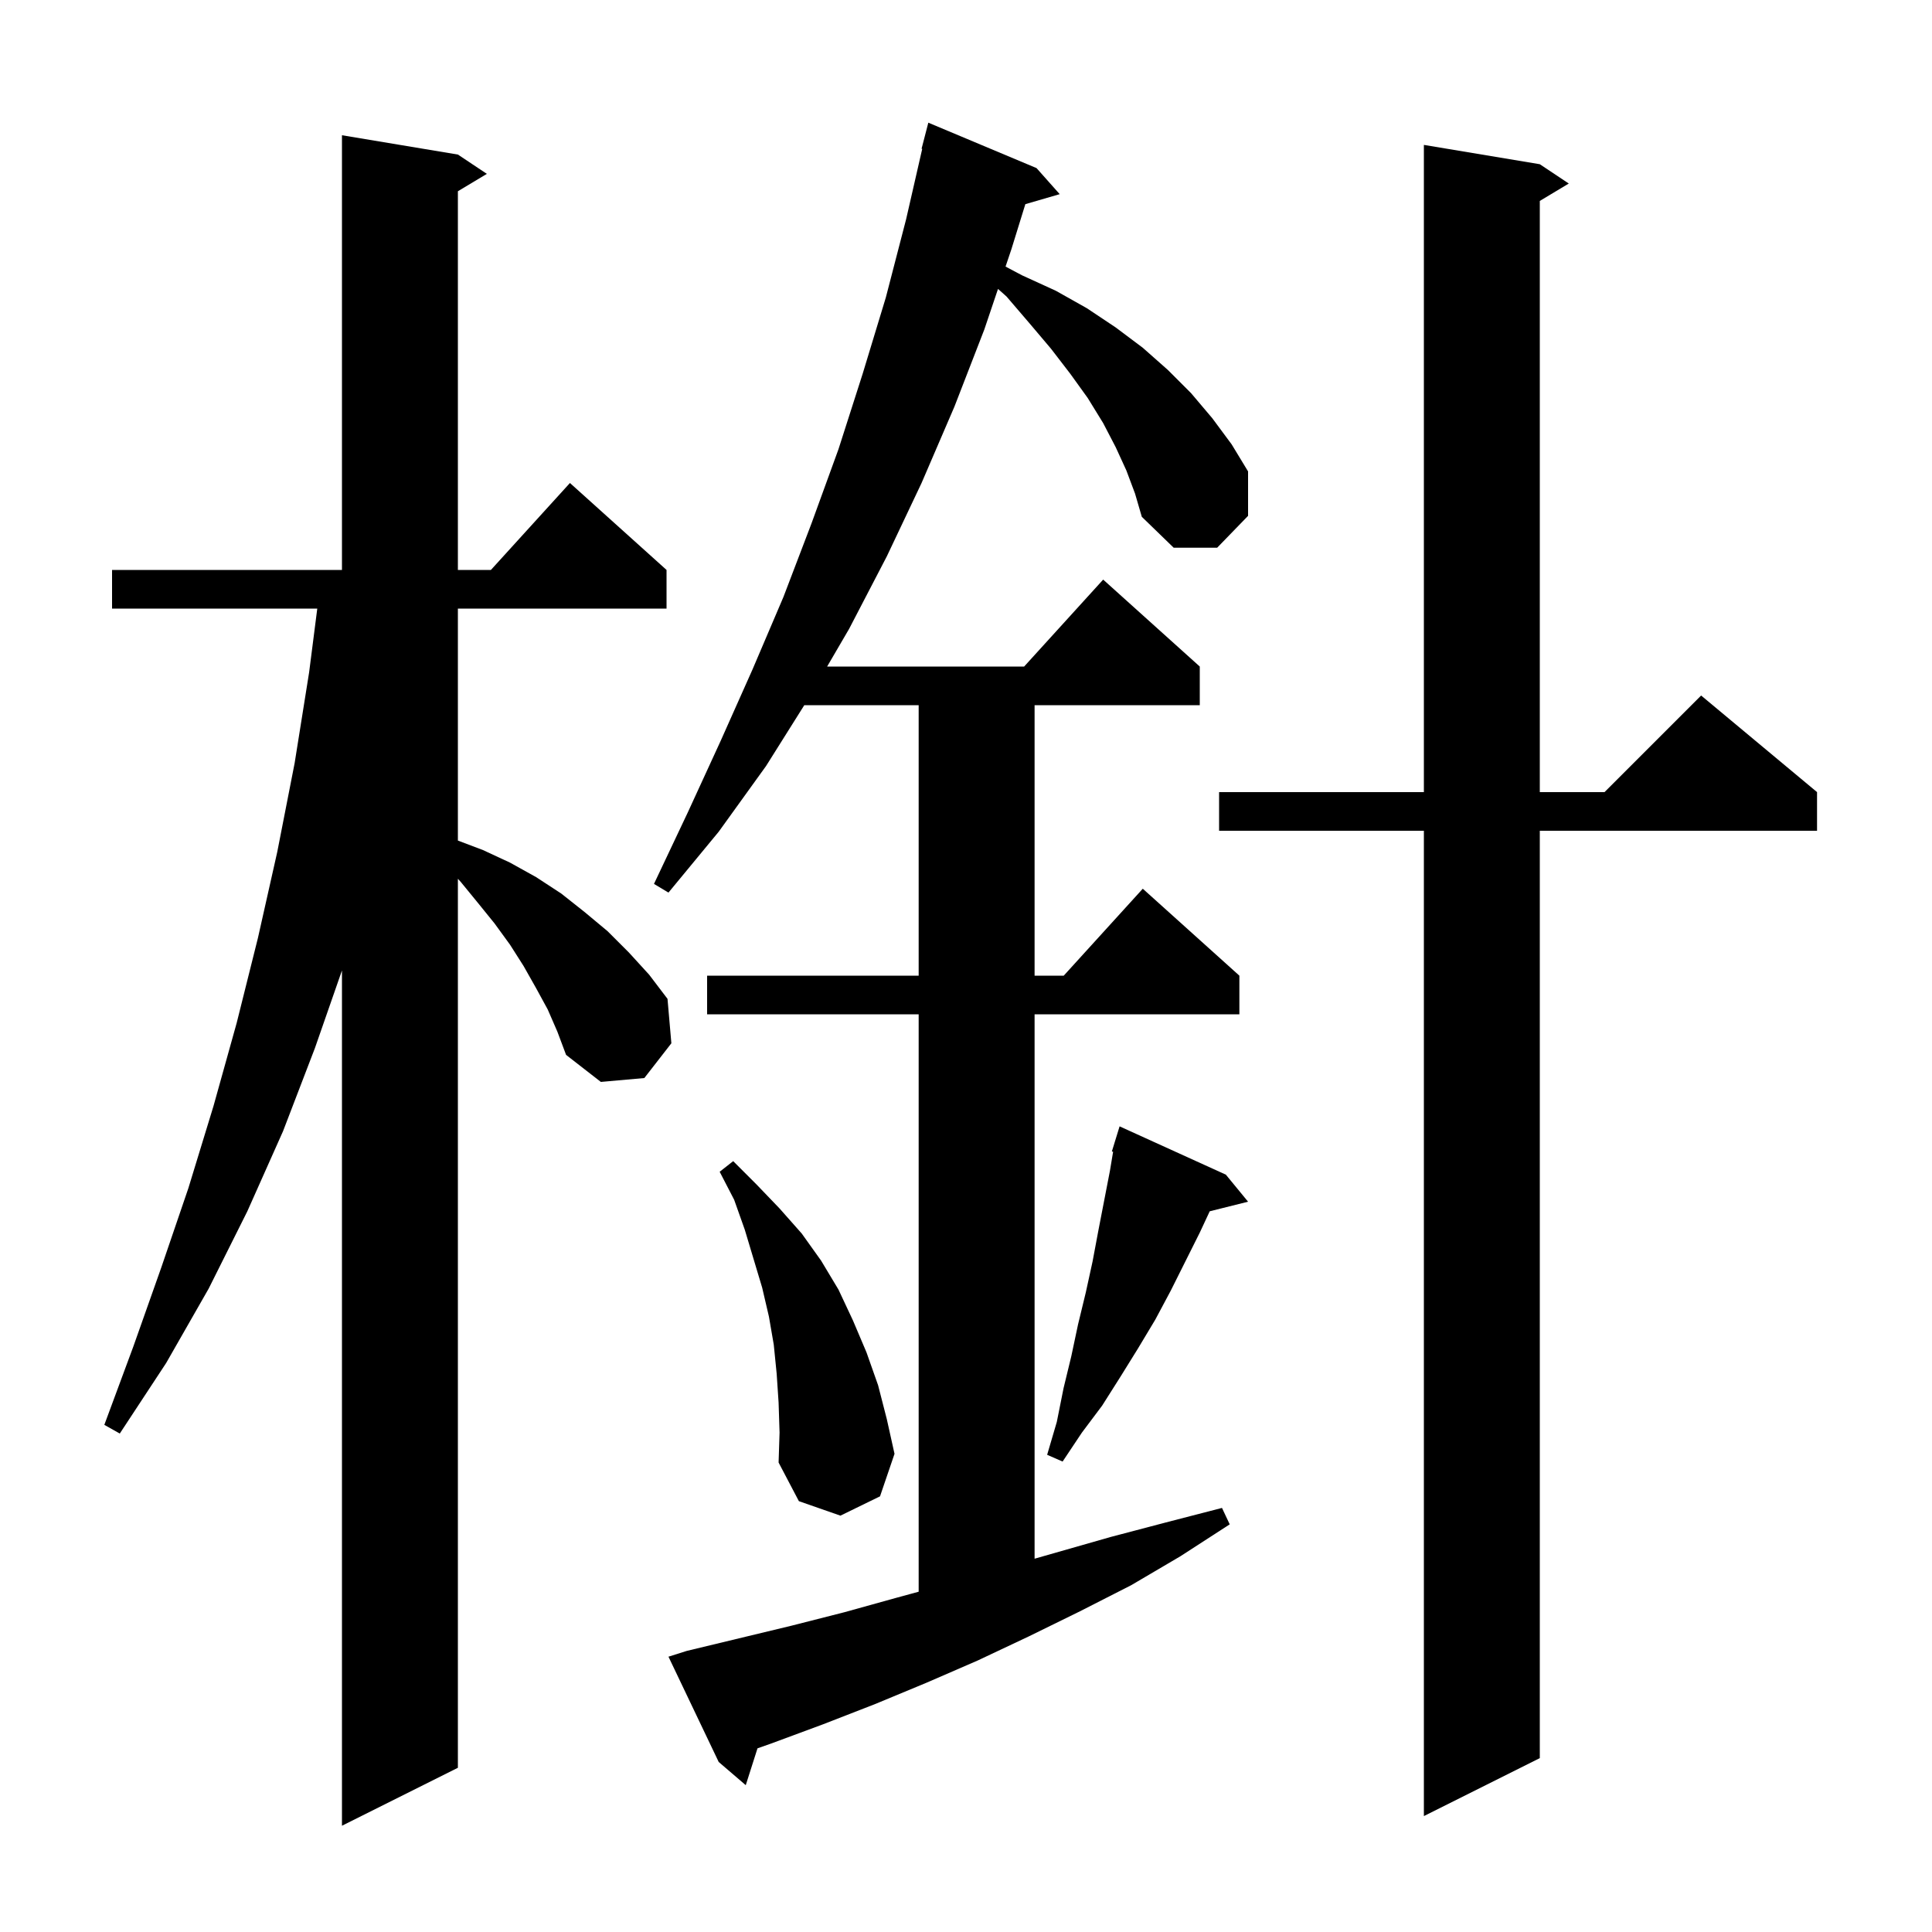 <svg xmlns="http://www.w3.org/2000/svg" xmlns:xlink="http://www.w3.org/1999/xlink" version="1.1" baseProfile="full" viewBox="0 0 200 200" width="200" height="200">
<g fill="black">
<path d="M 56.7 104.5 L 55.5 102.3 L 54.2 100.0 L 52.8 97.8 L 51.2 95.6 L 49.5 93.5 L 47.7 91.3 L 47.4 90.97 L 47.4 183.0 L 35.4 189.0 L 35.4 100.461 L 32.6 108.5 L 29.3 117.1 L 25.6 125.4 L 21.6 133.4 L 17.2 141.1 L 12.4 148.4 L 10.8 147.5 L 13.8 139.4 L 16.7 131.2 L 19.5 123.0 L 22.1 114.5 L 24.5 105.9 L 26.7 97.1 L 28.7 88.2 L 30.5 79.0 L 32.0 69.6 L 32.844 63.0 L 11.6 63.0 L 11.6 59.0 L 35.4 59.0 L 35.4 14.0 L 47.4 16.0 L 50.4 18.0 L 47.4 19.8 L 47.4 59.0 L 50.818 59.0 L 59.0 50.0 L 69.0 59.0 L 69.0 63.0 L 47.4 63.0 L 47.4 87.014 L 50.0 88.0 L 52.8 89.3 L 55.5 90.8 L 58.1 92.5 L 60.5 94.4 L 62.9 96.4 L 65.1 98.6 L 67.2 100.9 L 69.1 103.4 L 69.5 108.0 L 66.7 111.6 L 62.2 112.0 L 58.6 109.2 L 57.7 106.8 Z M 159.4 17.0 L 162.4 19.0 L 159.4 20.8 L 159.4 82.0 L 166.1 82.0 L 176.1 72.0 L 188.1 82.0 L 188.1 86.0 L 159.4 86.0 L 159.4 182.0 L 147.4 188.0 L 147.4 86.0 L 126.2 86.0 L 126.2 82.0 L 147.4 82.0 L 147.4 15.0 Z M 116.6 48.7 L 115.5 46.3 L 114.2 43.8 L 112.6 41.2 L 110.8 38.7 L 108.8 36.1 L 106.6 33.5 L 104.2 30.7 L 103.314 29.909 L 101.9 34.1 L 98.8 42.1 L 95.4 50.0 L 91.8 57.6 L 87.9 65.1 L 85.625 69.0 L 106.018 69.0 L 114.2 60.0 L 124.2 69.0 L 124.2 73.0 L 107.1 73.0 L 107.1 101.0 L 110.118 101.0 L 118.3 92.0 L 128.3 101.0 L 128.3 105.0 L 107.1 105.0 L 107.1 161.357 L 115.0 159.1 L 120.7 157.6 L 126.5 156.1 L 127.3 157.8 L 122.2 161.1 L 117.1 164.1 L 111.8 166.8 L 106.5 169.4 L 101.2 171.9 L 95.9 174.2 L 90.6 176.4 L 85.2 178.5 L 79.8 180.5 L 78.416 180.987 L 77.2 184.8 L 74.4 182.4 L 69.2 171.5 L 71.1 170.9 L 81.9 168.3 L 87.4 166.9 L 92.8 165.4 L 95.1 164.773 L 95.1 105.0 L 73.2 105.0 L 73.2 101.0 L 95.1 101.0 L 95.1 73.0 L 83.26 73.0 L 79.3 79.3 L 74.4 86.1 L 69.2 92.4 L 67.7 91.5 L 71.2 84.1 L 74.6 76.7 L 77.9 69.3 L 81.1 61.8 L 84.0 54.2 L 86.8 46.5 L 89.3 38.7 L 91.7 30.8 L 93.8 22.7 L 95.468 15.412 L 95.4 15.4 L 96.1 12.7 L 107.3 17.4 L 109.7 20.1 L 106.144 21.134 L 104.7 25.8 L 104.094 27.597 L 105.8 28.5 L 109.3 30.1 L 112.5 31.9 L 115.5 33.9 L 118.3 36.0 L 120.9 38.3 L 123.3 40.7 L 125.5 43.3 L 127.5 46.0 L 129.2 48.8 L 129.2 53.4 L 126.0 56.7 L 121.5 56.7 L 118.2 53.5 L 117.5 51.1 Z M 80.6 145.2 L 80.4 142.2 L 80.1 139.2 L 79.6 136.3 L 78.9 133.3 L 77.1 127.3 L 76.0 124.2 L 74.5 121.3 L 75.9 120.2 L 78.3 122.6 L 80.7 125.1 L 83.0 127.7 L 85.0 130.5 L 86.8 133.5 L 88.3 136.7 L 89.7 140.0 L 90.9 143.4 L 91.8 146.9 L 92.6 150.5 L 91.1 154.9 L 87.0 156.9 L 82.7 155.4 L 80.6 151.4 L 80.7 148.3 Z M 126.9 121.6 L 129.2 124.4 L 125.23 125.392 L 124.2 127.6 L 121.2 133.6 L 119.6 136.6 L 117.8 139.6 L 116.0 142.5 L 114.1 145.5 L 112.0 148.3 L 110.0 151.3 L 108.4 150.6 L 109.4 147.2 L 110.1 143.7 L 110.9 140.4 L 111.6 137.1 L 112.4 133.8 L 113.1 130.6 L 113.7 127.4 L 114.9 121.2 L 115.229 119.226 L 115.1 119.2 L 115.391 118.255 L 115.4 118.2 L 115.407 118.202 L 115.9 116.6 Z " />
</g>
</svg>
